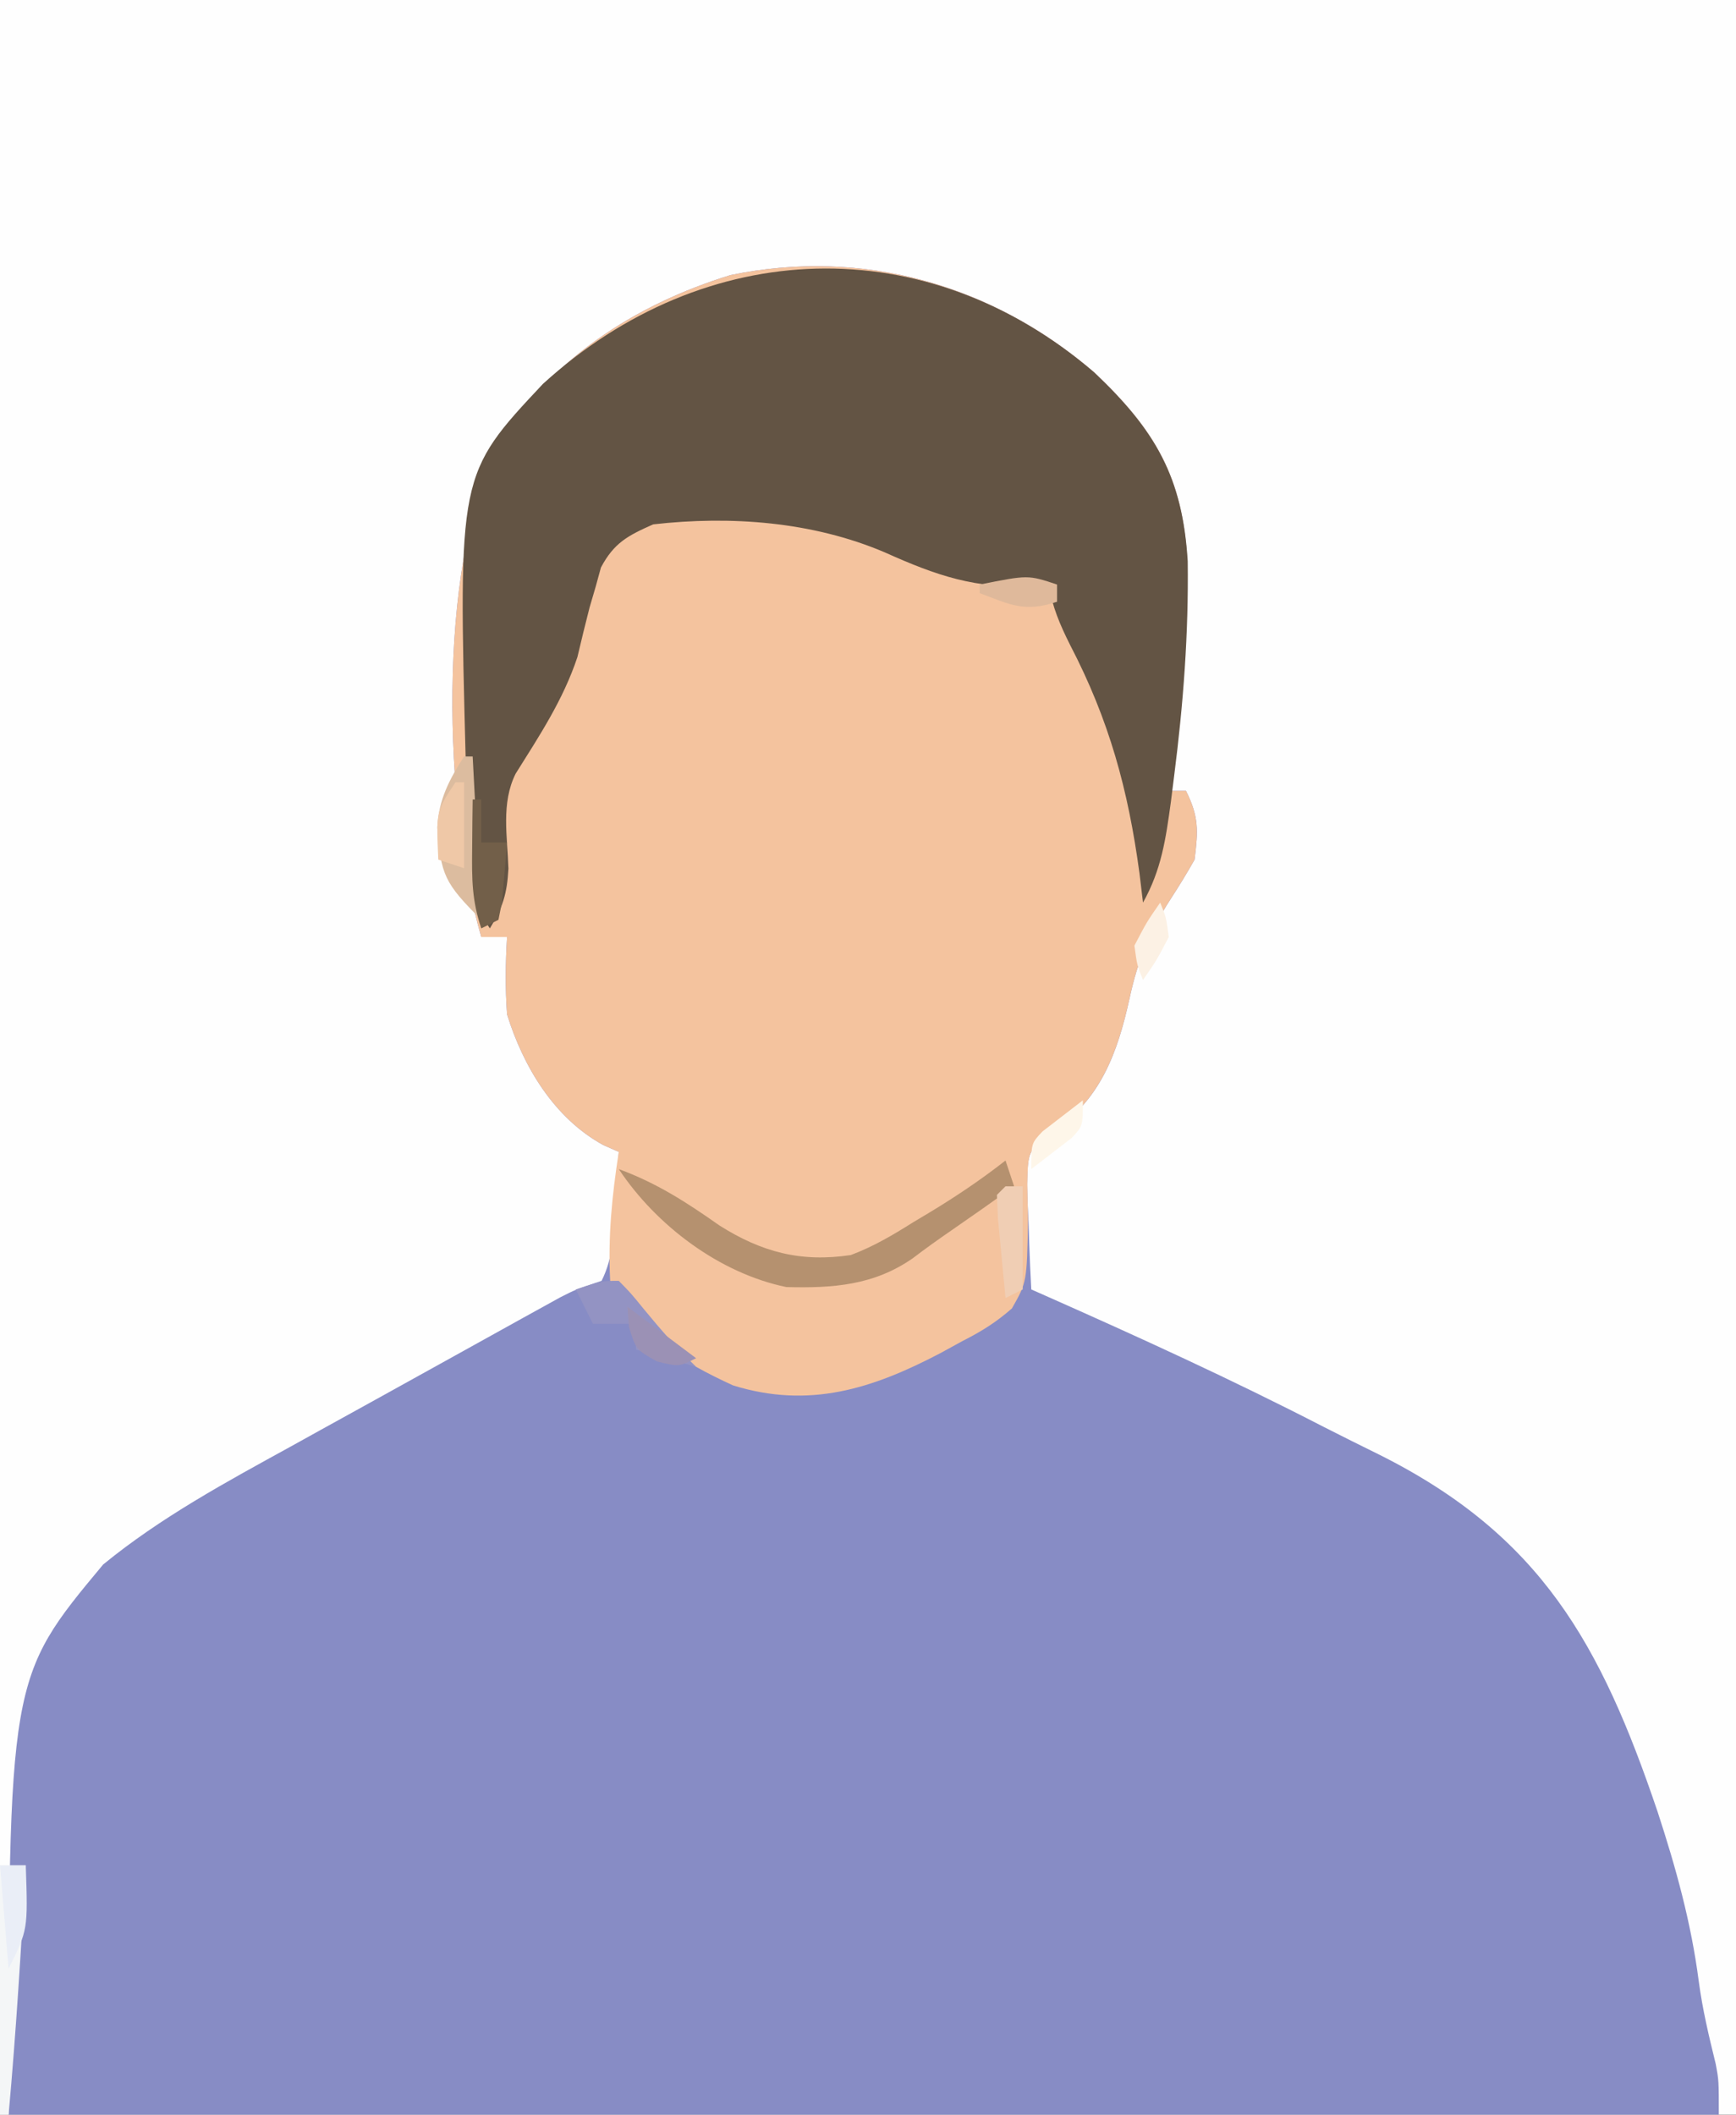 <?xml version="1.0" encoding="UTF-8"?>
<svg version="1.1" xmlns="http://www.w3.org/2000/svg" width="202" height="246">
<rect width="100%" height="100%" fill="#333333" stroke="none"/>
<path d="M0 0 C66.66 0 133.32 0 202 0 C202 81.18 202 162.36 202 246 C135.34 246 68.68 246 0 246 C0 164.82 0 83.64 0 0 Z " fill="#FEFEFE" transform="translate(0,0)"/>
<path d="M0 0 C7.193 6.809 10.389 12.31 10.855 22.281 C10.901 31.297 10.246 39.782 8.688 48.688 C9.348 48.688 10.008 48.688 10.688 48.688 C12.192 51.697 12.111 53.296 11.688 56.688 C10.803 58.26 9.858 59.799 8.875 61.312 C6.415 65.129 5.089 68.376 4.125 72.812 C2.722 79.195 0.709 84.742 -4.957 88.391 C-7.712 90.6 -7.712 90.6 -7.801 94.578 C-7.768 96.032 -7.708 97.486 -7.625 98.938 C-7.602 99.683 -7.58 100.428 -7.557 101.195 C-7.498 103.027 -7.408 104.857 -7.312 106.688 C-6.79 106.918 -6.268 107.149 -5.73 107.387 C5.199 112.23 16.043 117.176 26.669 122.656 C28.829 123.76 31.002 124.833 33.176 125.906 C51.969 135.307 58.953 147.911 65.562 167.438 C67.696 173.957 69.469 180.351 70.355 187.172 C70.785 190.425 71.537 193.567 72.32 196.75 C72.688 198.688 72.688 198.688 72.688 202.688 C7.018 202.688 -58.653 202.688 -126.312 202.688 C-126.312 151.891 -126.312 151.891 -115.312 138.688 C-108.62 133.208 -100.993 129.088 -93.438 124.938 C-92.358 124.339 -91.278 123.741 -90.166 123.124 C-87.958 121.902 -85.749 120.682 -83.539 119.465 C-80.47 117.774 -77.406 116.074 -74.344 114.371 C-72.542 113.372 -70.74 112.373 -68.938 111.375 C-67.691 110.682 -67.691 110.682 -66.418 109.976 C-65.654 109.554 -64.889 109.133 -64.102 108.699 C-63.439 108.333 -62.775 107.966 -62.092 107.589 C-60.312 106.688 -60.312 106.688 -57.312 105.688 C-55.896 102.855 -55.966 100.213 -55.75 97.062 C-55.624 95.28 -55.624 95.28 -55.496 93.461 C-55.436 92.546 -55.375 91.63 -55.312 90.688 C-55.909 90.423 -56.506 90.159 -57.121 89.887 C-62.838 86.758 -66.429 80.756 -68.312 74.688 C-68.53 71.667 -68.497 68.709 -68.312 65.688 C-69.302 65.688 -70.293 65.688 -71.312 65.688 C-75.666 50.698 -76.495 23.199 -69.527 8.719 C-63.462 -1.423 -53.492 -7.87 -42.312 -11.312 C-26.886 -14.504 -11.885 -10.199 0 0 Z " fill="#878CC5" transform="translate(127.312,43.312)"/>
<path d="M0 0 C7.193 6.809 10.389 12.31 10.855 22.281 C10.901 31.297 10.246 39.782 8.688 48.688 C9.348 48.688 10.008 48.688 10.688 48.688 C12.192 51.697 12.111 53.296 11.688 56.688 C10.803 58.26 9.858 59.799 8.875 61.312 C6.415 65.129 5.089 68.376 4.125 72.812 C2.719 79.211 0.694 84.722 -4.953 88.414 C-7.69 90.575 -7.69 90.575 -7.773 94.367 C-7.757 95.766 -7.728 97.164 -7.688 98.562 C-7.825 105.829 -7.825 105.829 -9.566 108.895 C-11.401 110.508 -13.132 111.584 -15.312 112.688 C-16.591 113.387 -16.591 113.387 -17.895 114.102 C-25.802 118.246 -33.139 120.6 -42.012 117.852 C-47.837 115.193 -53.666 111.724 -56.312 105.688 C-56.583 100.559 -56.097 95.751 -55.312 90.688 C-55.909 90.423 -56.506 90.159 -57.121 89.887 C-62.838 86.758 -66.429 80.756 -68.312 74.688 C-68.53 71.667 -68.497 68.709 -68.312 65.688 C-69.302 65.688 -70.293 65.688 -71.312 65.688 C-75.666 50.698 -76.495 23.199 -69.527 8.719 C-63.462 -1.423 -53.492 -7.87 -42.312 -11.312 C-26.886 -14.504 -11.885 -10.199 0 0 Z " fill="#F4C39E" transform="translate(127.312,43.312)"/>
<path d="M0 0 C7.097 6.717 10.282 12.151 10.891 21.965 C10.999 30.394 10.383 38.572 9.312 46.938 C9.186 47.938 9.06 48.938 8.931 49.969 C8.338 54.296 7.838 57.835 5.688 61.688 C5.552 60.562 5.417 59.437 5.277 58.277 C3.962 48.539 1.749 40.451 -2.789 31.727 C-4.008 29.296 -4.83 27.336 -5.312 24.688 C-5.895 24.746 -6.478 24.804 -7.078 24.863 C-13.766 25.231 -18.326 23.654 -24.383 20.934 C-32.779 17.362 -42.291 16.663 -51.312 17.688 C-54.271 19.006 -55.855 19.828 -57.387 22.703 C-57.589 23.44 -57.791 24.178 -58 24.938 C-58.235 25.738 -58.469 26.539 -58.711 27.363 C-59.206 29.278 -59.67 31.2 -60.125 33.125 C-61.787 38.112 -64.533 42.254 -67.312 46.688 C-69.024 50.111 -68.268 53.978 -68.152 57.742 C-68.311 60.661 -68.798 62.229 -70.312 64.688 C-72.539 61.348 -72.614 60.042 -72.762 56.121 C-72.806 55.004 -72.85 53.887 -72.896 52.736 C-72.93 51.544 -72.965 50.353 -73 49.125 C-73.038 47.909 -73.075 46.694 -73.114 45.442 C-73.996 11.851 -73.996 11.851 -64.133 1.344 C-45.253 -15.834 -19.553 -16.78 0 0 Z " fill="#635444" transform="translate(127.312,43.312)"/>
<path d="M0 0 C0.495 1.485 0.495 1.485 1 3 C-1.439 4.747 -3.888 6.474 -6.359 8.176 C-7.85 9.205 -9.329 10.253 -10.766 11.355 C-15.288 14.519 -20.074 14.867 -25.5 14.723 C-33.278 13.117 -40.626 7.576 -45 1 C-40.579 2.619 -37.109 4.867 -33.281 7.562 C-28.362 10.662 -23.829 11.869 -18 11 C-15.384 10.017 -13.108 8.677 -10.75 7.188 C-10.152 6.831 -9.554 6.475 -8.938 6.107 C-5.828 4.233 -2.857 2.241 0 0 Z " fill="#B5916F" transform="translate(117,135)"/>
<path d="M0 0 C0.99 0 1.98 0 3 0 C2.461 9.679 1.874 19.344 1 29 C0.67 29 0.34 29 0 29 C0 19.43 0 9.86 0 0 Z " fill="#F4F6F7" transform="translate(0,217)"/>
<path d="M0 0 C0.33 0 0.66 0 1 0 C1.33 6.27 1.66 12.54 2 19 C-2.29 14.71 -2.696 13.804 -3.117 8.262 C-2.948 5.006 -1.738 2.711 0 0 Z " fill="#DCBC9F" transform="translate(54,88)"/>
<path d="M0 0 C0.33 0 0.66 0 1 0 C1 1.65 1 3.3 1 5 C1.99 5 2.98 5 4 5 C3.886 6.48 3.759 7.959 3.625 9.438 C3.521 10.673 3.521 10.673 3.414 11.934 C3.277 12.616 3.141 13.297 3 14 C2.01 14.495 2.01 14.495 1 15 C-0.095 11.715 -0.1 9.263 -0.062 5.812 C-0.053 4.726 -0.044 3.639 -0.035 2.52 C-0.024 1.688 -0.012 0.857 0 0 Z " fill="#725F49" transform="translate(55,93)"/>
<path d="M0 0 C1.402 1.426 1.402 1.426 2.938 3.312 C4.865 5.664 6.817 7.882 9 10 C6.69 9.34 4.38 8.68 2 8 C2 7.01 2 6.02 2 5 C0.35 5 -1.3 5 -3 5 C-3.66 3.68 -4.32 2.36 -5 1 C-2 0 -2 0 0 0 Z " fill="#9393C3" transform="translate(72,149)"/>
<path d="M0 0 C0.66 0 1.32 0 2 0 C2 3.96 2 7.92 2 12 C1.01 12.495 1.01 12.495 0 13 C-0.194 11.021 -0.38 9.042 -0.562 7.062 C-0.667 5.96 -0.771 4.858 -0.879 3.723 C-0.919 2.824 -0.959 1.926 -1 1 C-0.67 0.67 -0.34 0.34 0 0 Z " fill="#F0CEB4" transform="translate(117,138)"/>
<path d="M0 0 C0.33 0 0.66 0 1 0 C1 3.3 1 6.6 1 10 C0.01 9.67 -0.98 9.34 -2 9 C-2.25 3.375 -2.25 3.375 0 0 Z " fill="#EFC8A7" transform="translate(53,91)"/>
<path d="M0 0 C0.99 0 1.98 0 3 0 C3.25 7.5 3.25 7.5 1 12 C0.67 8.04 0.34 4.08 0 0 Z " fill="#EAEEF7" transform="translate(0,217)"/>
<path d="M0 0 C2.64 1.98 5.28 3.96 8 6 C6 7 6 7 3.438 6.375 C1 5 1 5 0.188 2.375 C0.126 1.591 0.064 0.807 0 0 Z " fill="#9B91B5" transform="translate(73,152)"/>
<path d="M0 0 C0 3 0 3 -1.312 4.387 C-2.875 5.591 -4.438 6.796 -6 8 C-6 5 -6 5 -4.688 3.613 C-3.125 2.409 -1.562 1.204 0 0 Z " fill="#FEF6E9" transform="translate(126,128)"/>
<path d="M0 0 C0.688 1.688 0.688 1.688 1 4 C-0.438 6.75 -0.438 6.75 -2 9 C-2.688 7.312 -2.688 7.312 -3 5 C-1.562 2.25 -1.562 2.25 0 0 Z " fill="#FCF1E4" transform="translate(135,105)"/>
<path d="M0 0 C0 0.66 0 1.32 0 2 C-3.766 3.255 -5.372 2.371 -9 1 C-9 0.67 -9 0.34 -9 0 C-3.375 -1.125 -3.375 -1.125 0 0 Z " fill="#DFB99B" transform="translate(123,68)"/>
</svg>
